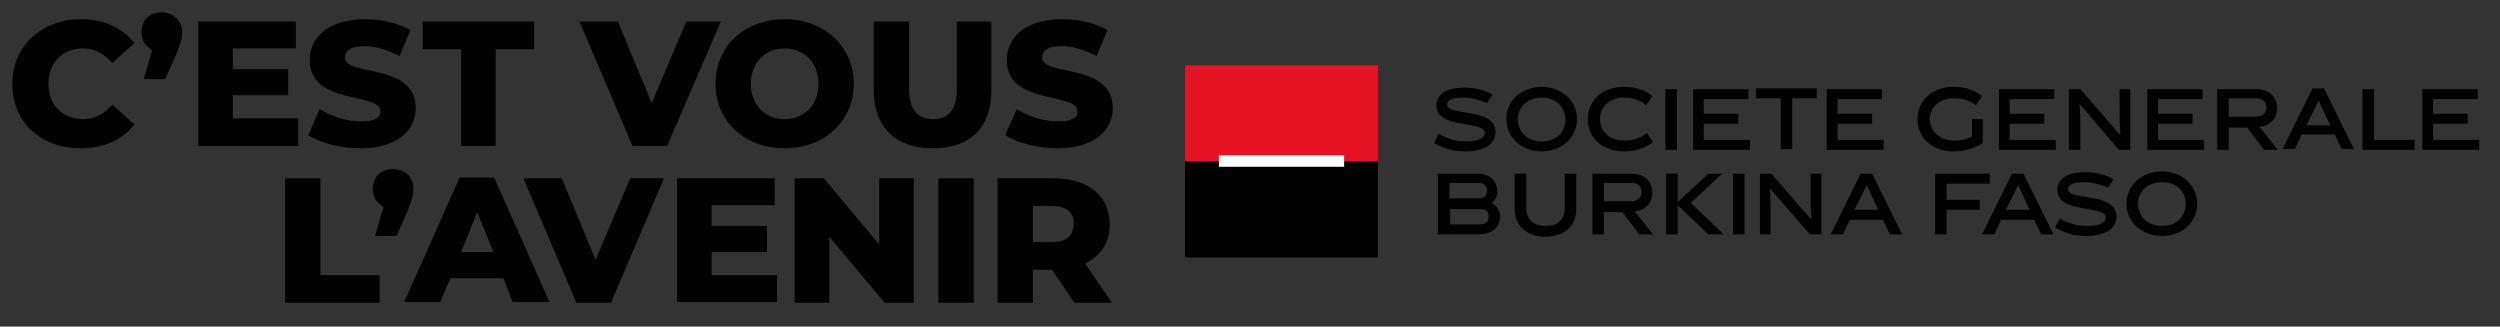 <?xml version="1.0" encoding="utf-8"?>
<!-- Generator: Adobe Illustrator 21.0.0, SVG Export Plug-In . SVG Version: 6.00 Build 0)  -->
<svg version="1.1" id="Calque_1" xmlns="http://www.w3.org/2000/svg" xmlns:xlink="http://www.w3.org/1999/xlink" x="0px" y="0px"
	 viewBox="0 0 325.3 42.5" style="enable-background:new 0 0 325.3 42.5;" xml:space="preserve">
<rect x="0" y="0" width="325.3" height="42.5" fill="#333333" stroke="none"/>
<style type="text/css">
	.st0{fill:#020203;}
	.st1{fill:none;}
	.st2{fill:#E41222;}
	.st3{fill:#FFFFFF;}
</style>
<g>
	<g>
		<g>
			<path class="st0" d="M1.6,10.9c0-4.9,3.8-8.4,8.9-8.4c3,0,5.4,1.1,7,3.1l-2.9,2.6c-1-1.2-2.3-1.9-3.8-1.9c-2.7,0-4.5,1.9-4.5,4.6
				c0,2.8,1.9,4.6,4.5,4.6c1.6,0,2.8-0.7,3.8-1.9l2.9,2.6c-1.6,2-4,3.1-7,3.1C5.3,19.3,1.6,15.9,1.6,10.9z"/>
			<path class="st0" d="M23.7,4.2c0,0.6-0.1,1.2-0.7,2.7l-1.5,3.4h-2.8l1.1-3.8c-0.8-0.4-1.4-1.2-1.4-2.3c0-1.6,1.1-2.6,2.6-2.6
				C22.5,1.6,23.7,2.7,23.7,4.2z"/>
			<path class="st0" d="M38.8,15.5V19h-13V2.8h12.7v3.5h-8.2V9h7.2v3.4h-7.2v3h8.5V15.5z"/>
			<path class="st0" d="M40.1,17.6l1.5-3.4c1.4,0.9,3.5,1.6,5.3,1.6c1.9,0,2.6-0.5,2.6-1.3c0-2.6-9.2-0.7-9.2-6.7
				c0-2.9,2.4-5.3,7.2-5.3c2.1,0,4.3,0.5,5.9,1.4L52,7.3C50.4,6.5,48.9,6,47.5,6c-1.9,0-2.6,0.6-2.6,1.5c0,2.5,9.2,0.6,9.2,6.6
				c0,2.8-2.4,5.2-7.2,5.2C44.3,19.3,41.7,18.6,40.1,17.6z"/>
			<path class="st0" d="M60,6.4h-5V2.8h14.5v3.6h-5V19H60V6.4z"/>
			<path class="st0" d="M93.8,2.8l-7,16.2h-4.5L75.4,2.8h5l4.4,10.6l4.5-10.6C89.3,2.8,93.8,2.8,93.8,2.8z"/>
			<path class="st0" d="M93.1,10.9c0-4.9,3.8-8.4,9-8.4s9,3.6,9,8.4s-3.8,8.4-9,8.4C96.9,19.3,93.1,15.8,93.1,10.9z M106.5,10.9
				c0-2.8-1.9-4.6-4.4-4.6s-4.4,1.8-4.4,4.6s1.9,4.6,4.4,4.6S106.5,13.7,106.5,10.9z"/>
			<path class="st0" d="M113.7,11.8v-9h4.6v8.8c0,2.8,1.2,3.9,3.1,3.9c1.9,0,3.1-1.1,3.1-3.9V2.8h4.5v9c0,4.8-2.8,7.5-7.6,7.5
				S113.7,16.6,113.7,11.8z"/>
			<path class="st0" d="M130.8,17.6l1.5-3.4c1.4,0.9,3.5,1.6,5.3,1.6c1.9,0,2.6-0.5,2.6-1.3c0-2.6-9.2-0.7-9.2-6.7
				c0-2.9,2.4-5.3,7.2-5.3c2.1,0,4.3,0.5,5.9,1.4l-1.4,3.4c-1.6-0.8-3.1-1.3-4.5-1.3c-1.9,0-2.6,0.6-2.6,1.5c0,2.5,9.2,0.6,9.2,6.6
				c0,2.8-2.4,5.2-7.2,5.2C135,19.3,132.4,18.6,130.8,17.6z"/>
			<path class="st0" d="M37.1,23.2h4.6v12.6h7.7v3.6H37.1V23.2z"/>
			<path class="st0" d="M53.8,24.6c0,0.6-0.1,1.2-0.7,2.7l-1.5,3.4h-2.8l1.1-3.8c-0.8-0.4-1.4-1.2-1.4-2.3c0-1.6,1.1-2.6,2.6-2.6
				C52.7,22,53.8,23,53.8,24.6z"/>
			<path class="st0" d="M65.5,36.2h-6.9l-1.3,3.1h-4.7l7.2-16.2h4.5l7.2,16.2h-4.8L65.5,36.2z M64.2,32.8l-2.1-5.2L60,32.8H64.2z"/>
			<path class="st0" d="M86.4,23.2l-6.9,16.2H75l-6.9-16.2h5l4.4,10.6L82,23.2C82,23.2,86.4,23.2,86.4,23.2z"/>
			<path class="st0" d="M101.1,35.8v3.5h-13V23.2h12.7v3.5h-8.2v2.7h7.2v3.4h-7.2v3C92.6,35.8,101.1,35.8,101.1,35.8z"/>
			<path class="st0" d="M118.9,23.2v16.2h-3.8l-7.2-8.6v8.6h-4.5V23.2h3.8l7.2,8.6v-8.6C114.4,23.2,118.9,23.2,118.9,23.2z"/>
			<path class="st0" d="M122.1,23.2h4.6v16.2h-4.6V23.2z"/>
			<path class="st0" d="M136.9,35.1h-2.5v4.3h-4.6V23.2h7.4c4.4,0,7.2,2.3,7.2,6c0,2.4-1.2,4.1-3.2,5.1l3.5,5.1h-4.9L136.9,35.1z
				 M136.9,26.8h-2.5v4.7h2.5c1.9,0,2.8-0.9,2.8-2.4C139.8,27.7,138.8,26.8,136.9,26.8z"/>
		</g>
	</g>
	<polyline class="st1" points="-11,51.9 -11,-9.7 294.6,-9.7 	"/>
</g>
<g>
	<rect x="154.2" y="8.5" class="st2" width="25.1" height="12.8"/>
	<rect x="154.2" y="21" class="st0" width="25.1" height="12.5"/>
	<rect x="158.6" y="20.2" class="st3" width="16.3" height="1.5"/>
</g>
<g>
	<g>
		<path class="st0" d="M193.5,13.4c-1-0.4-2.1-0.7-3.1-0.7c-1.4,0-2.1,0.3-2.1,0.9c0,1.6,6.3,0.3,6.3,3.6c0,1.4-1.3,2.5-3.9,2.5
			c-1.5,0-2.7-0.3-4.1-1.1l0.6-1.2c1.2,0.7,2.3,1,3.6,1c1.5,0,2.4-0.4,2.4-1.1c0-1.7-6.3-0.4-6.3-3.6c0-1.4,1.3-2.3,3.6-2.3
			c1.4,0,2.6,0.3,3.7,0.9L193.5,13.4z"/>
		<path class="st0" d="M200.6,19.7c-2.5,0-4.6-1.7-4.6-4.2c0-2.5,2.1-4.2,4.6-4.2c2.5,0,4.6,1.7,4.6,4.2
			C205.2,18,203.1,19.7,200.6,19.7z M200.6,12.7c-1.8,0-3.1,1.2-3.1,2.8c0,1.6,1.2,2.9,3.1,2.9c1.9,0,3.1-1.2,3.1-2.9
			C203.6,13.9,202.5,12.7,200.6,12.7z"/>
		<path class="st0" d="M211.3,19.7c-2.7,0-4.7-1.7-4.7-4.2c0-2.5,2-4.2,4.7-4.2c1.6,0,2.7,0.4,3.7,1.2l-0.8,1.2
			c-0.7-0.6-1.6-1-2.9-1c-1.9,0-3.1,1.2-3.1,2.8c0,1.6,1.2,2.8,3.2,2.8c1.2,0,2.2-0.4,2.9-1l0.8,1.2C214,19.3,212.8,19.7,211.3,19.7
			z"/>
		<path class="st0" d="M216.7,19.5v-7.9h1.5v7.9H216.7z"/>
		<path class="st0" d="M220.3,19.5v-7.9h7.2v1.3h-5.8v1.9h4.5v1.3h-4.5v2.1h6v1.3H220.3z"/>
		<path class="st0" d="M233.2,12.8v6.6h-1.5v-6.6h-3.2v-1.3h7.9v1.3H233.2z"/>
		<path class="st0" d="M237.7,19.5v-7.9h7.2v1.3h-5.8v1.9h4.5v1.3h-4.5v2.1h6v1.3H237.7z"/>
		<path class="st0" d="M254.3,18.3c0.8,0,1.6-0.2,2.3-0.5v-2.3h1.4v3.1c-1,0.7-2.4,1.1-3.8,1.1c-2.7,0-4.7-1.7-4.7-4.2
			c0-2.5,2-4.2,4.7-4.2c1.5,0,2.7,0.4,3.7,1.2l-0.8,1.2c-0.7-0.6-1.6-0.9-2.9-0.9c-1.9,0-3.1,1.2-3.1,2.8
			C251.2,17.1,252.4,18.3,254.3,18.3z"/>
		<path class="st0" d="M260.1,19.5v-7.9h7.2v1.3h-5.8v1.9h4.5v1.3h-4.5v2.1h6v1.3H260.1z"/>
		<path class="st0" d="M270.6,19.5h-1.4v-7.9h1.5l5.2,6l0,0c-0.1-1.5-0.1-2.7-0.1-3.9v-2.1h1.4v7.9h-1.5l-5.1-6l0,0
			c0.1,1.2,0.1,3.2,0.1,3.9V19.5z"/>
		<path class="st0" d="M279.4,19.5v-7.9h7.2v1.3h-5.8v1.9h4.5v1.3h-4.5v2.1h6v1.3H279.4z"/>
		<path class="st0" d="M292.4,16.6H290v2.9h-1.5v-7.9h5.1c1.7,0,2.7,1,2.7,2.5c0,1.4-1,2.3-2.3,2.4l2.4,3h-1.8L292.4,16.6z
			 M293.5,15.2c0.9,0,1.4-0.5,1.4-1.2c0-0.8-0.5-1.2-1.3-1.2H290v2.4H293.5z"/>
		<path class="st0" d="M299.5,17.5l-0.9,1.9H297l3.9-7.9h1.5l3.9,7.9h-1.6l-0.9-1.9H299.5z M300.1,16.3h3.1l-1.5-3.2L300.1,16.3z"/>
		<path class="st0" d="M307.4,19.5v-7.9h1.5v6.6h5.3v1.3H307.4z"/>
		<path class="st0" d="M315.2,19.5v-7.9h7.2v1.3h-5.8v1.9h4.5v1.3h-4.5v2.1h6v1.3H315.2z"/>
		<path class="st0" d="M194.1,26.4c0.7,0.4,1.1,1,1.1,1.8c0,1.3-1,2.3-2.8,2.3h-5.3v-7.9h5.2c1.5,0,2.5,0.9,2.5,2.2
			C194.9,25.5,194.6,26,194.1,26.4z M192.5,25.8c0.7,0,1-0.5,1-1c0-0.5-0.3-1-1.1-1h-3.8v2H192.5z M193.7,28.2c0-0.7-0.3-1-1.1-1
			h-3.9v2h3.8C193.3,29.2,193.7,28.8,193.7,28.2z"/>
		<path class="st0" d="M205.1,27.3c0,2-1.5,3.5-4,3.5s-4-1.5-4-3.5v-4.7h1.5v4.5c0,1.3,0.8,2.3,2.5,2.3c1.7,0,2.5-0.9,2.5-2.3v-4.5
			h1.5V27.3z"/>
		<path class="st0" d="M211.1,27.6h-2.4v2.9h-1.5v-7.9h5.1c1.7,0,2.7,1,2.7,2.5c0,1.4-1,2.3-2.3,2.4l2.4,3h-1.8L211.1,27.6z
			 M212.2,26.2c0.9,0,1.4-0.5,1.4-1.2c0-0.8-0.5-1.2-1.3-1.2h-3.6v2.4H212.2z"/>
		<path class="st0" d="M216.8,30.5v-7.9h1.5v3.7l4-3.7h1.8l-4.1,3.8l4.3,4.1h-2l-4-3.8v3.8H216.8z"/>
		<path class="st0" d="M225.5,30.5v-7.9h1.5v7.9H225.5z"/>
		<path class="st0" d="M230.5,30.5H229v-7.9h1.5l5.2,6l0,0c-0.1-1.5-0.1-2.7-0.1-3.9v-2.1h1.4v7.9h-1.5l-5.2-6l0,0
			c0.1,1.2,0.1,3.2,0.1,3.9V30.5z"/>
		<path class="st0" d="M240.7,28.6l-0.9,1.9h-1.6l3.9-7.9h1.5l3.9,7.9h-1.6l-0.9-1.9H240.7z M241.3,27.3h3.1l-1.5-3.2L241.3,27.3z"
			/>
		<path class="st0" d="M253.3,23.9V26h4.3v1.3h-4.3v3.2h-1.5v-7.9h7.1v1.3H253.3z"/>
		<path class="st0" d="M260.4,28.6l-0.9,1.9h-1.6l3.9-7.9h1.5l3.9,7.9h-1.6l-0.9-1.9H260.4z M261,27.3h3.1l-1.5-3.2L261,27.3z"/>
		<path class="st0" d="M274.3,24.4c-1-0.4-2.1-0.7-3.1-0.7c-1.4,0-2.1,0.3-2.1,0.9c0,1.6,6.3,0.3,6.3,3.6c0,1.4-1.3,2.5-3.9,2.5
			c-1.5,0-2.7-0.3-4.1-1.1l0.6-1.2c1.2,0.7,2.3,1,3.6,1c1.5,0,2.4-0.4,2.4-1.1c0-1.7-6.3-0.4-6.3-3.6c0-1.4,1.3-2.3,3.6-2.3
			c1.4,0,2.6,0.3,3.7,0.9L274.3,24.4z"/>
		<path class="st0" d="M281.3,30.7c-2.5,0-4.6-1.7-4.6-4.2c0-2.5,2.1-4.2,4.6-4.2c2.5,0,4.6,1.7,4.6,4.2
			C285.9,29,283.9,30.7,281.3,30.7z M281.3,23.7c-1.8,0-3.1,1.2-3.1,2.8c0,1.6,1.2,2.9,3.1,2.9c1.9,0,3.1-1.2,3.1-2.9
			C284.4,24.9,283.2,23.7,281.3,23.7z"/>
	</g>
</g>
</svg>
